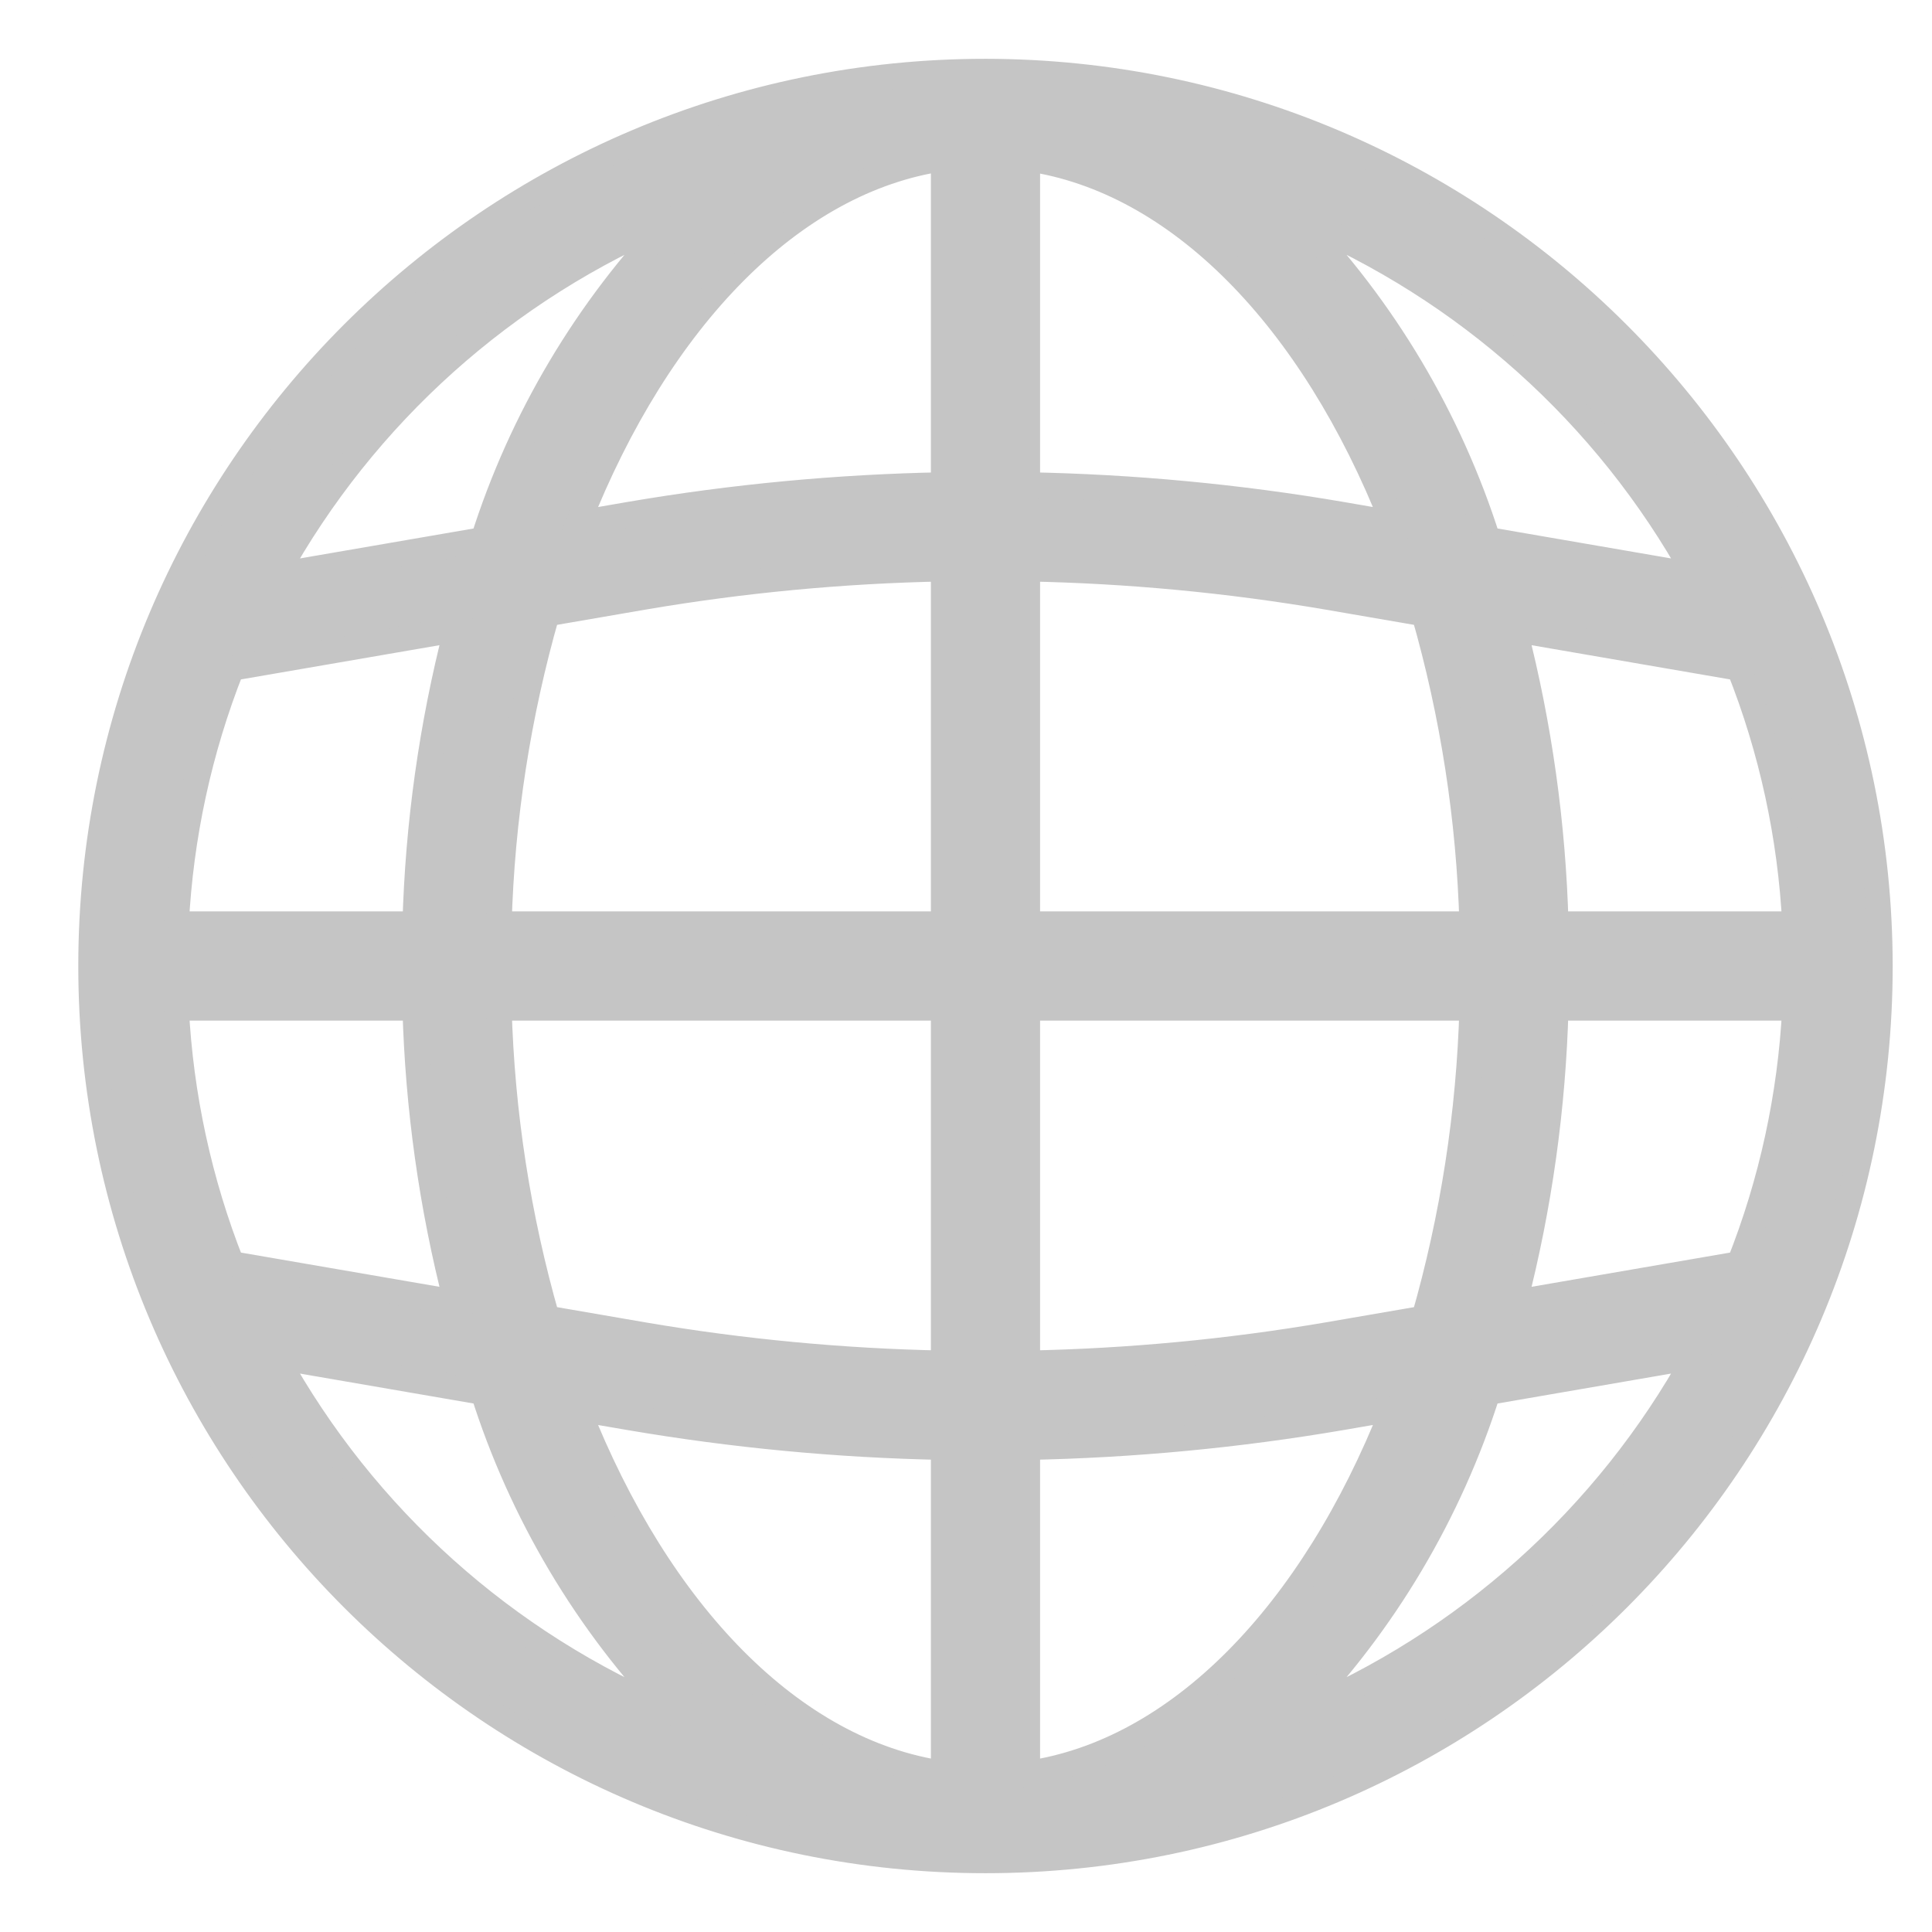 <svg width="23" height="23" viewBox="0 0 23 23" fill="none" xmlns="http://www.w3.org/2000/svg">
<path d="M11.733 0.85H11.732C5.851 0.85 1.082 5.618 1.082 11.5C1.082 17.382 5.851 22.15 11.732 22.15C17.614 22.15 22.382 17.382 22.382 11.5V11.5C22.376 5.621 17.611 0.857 11.733 0.85ZM15.979 6.125L15.979 6.125C14.741 5.913 13.488 5.795 12.232 5.772V1.889C14.027 2.147 15.622 3.789 16.585 6.23L15.979 6.125ZM7.486 6.125L6.879 6.23C7.843 3.787 9.438 2.145 11.232 1.887V5.772C9.977 5.795 8.724 5.913 7.486 6.125L7.486 6.125ZM7.486 16.875L7.486 16.875C8.724 17.087 9.976 17.206 11.232 17.23V21.113C9.438 20.855 7.843 19.213 6.879 16.771L7.486 16.875ZM15.979 16.875L16.586 16.77C15.622 19.213 14.027 20.855 12.232 21.113V17.23C13.488 17.206 14.741 17.087 15.979 16.875L15.979 16.875ZM21.367 12C21.314 13.044 21.091 14.073 20.705 15.045L18.032 15.506C18.327 14.36 18.491 13.184 18.523 12H21.367ZM2.759 15.045C2.374 14.073 2.151 13.044 2.098 12H4.941C4.973 13.184 5.138 14.36 5.433 15.506L2.759 15.045ZM2.098 11C2.151 9.956 2.374 8.927 2.759 7.955L5.433 7.494C5.138 8.64 4.973 9.817 4.941 11H2.098ZM17.524 11H12.232V6.772C13.431 6.795 14.627 6.908 15.809 7.11C15.809 7.11 15.809 7.11 15.809 7.11L16.952 7.307C17.297 8.509 17.489 9.75 17.524 11ZM7.656 7.11C7.656 7.11 7.656 7.11 7.656 7.11C8.838 6.908 10.034 6.795 11.232 6.772V11H5.941C5.976 9.75 6.168 8.509 6.513 7.307L7.656 7.11ZM5.941 12H11.232V16.228C10.034 16.205 8.838 16.092 7.656 15.89L6.513 15.693C6.168 14.491 5.976 13.25 5.941 12ZM15.809 15.89C14.627 16.092 13.431 16.205 12.232 16.228V12H17.524C17.489 13.25 17.297 14.491 16.952 15.693L15.809 15.89ZM21.367 11H18.523C18.491 9.817 18.327 8.64 18.032 7.494L20.705 7.955C21.091 8.927 21.314 9.956 21.367 11ZM17.713 6.424C17.257 4.987 16.477 3.676 15.436 2.593C17.449 3.435 19.124 4.933 20.183 6.85L17.713 6.424ZM5.752 6.424L3.282 6.85C4.341 4.933 6.016 3.435 8.029 2.593C6.988 3.676 6.207 4.987 5.752 6.424ZM5.752 16.576C6.207 18.014 6.988 19.324 8.029 20.407C6.015 19.565 4.341 18.067 3.282 16.15L5.752 16.576ZM15.436 20.407C16.477 19.324 17.257 18.014 17.713 16.576L20.183 16.15C19.124 18.067 17.449 19.565 15.436 20.407Z" fill="#C5C5C5" stroke="#C5C5C5" stroke-width="0.3"/>
</svg>
